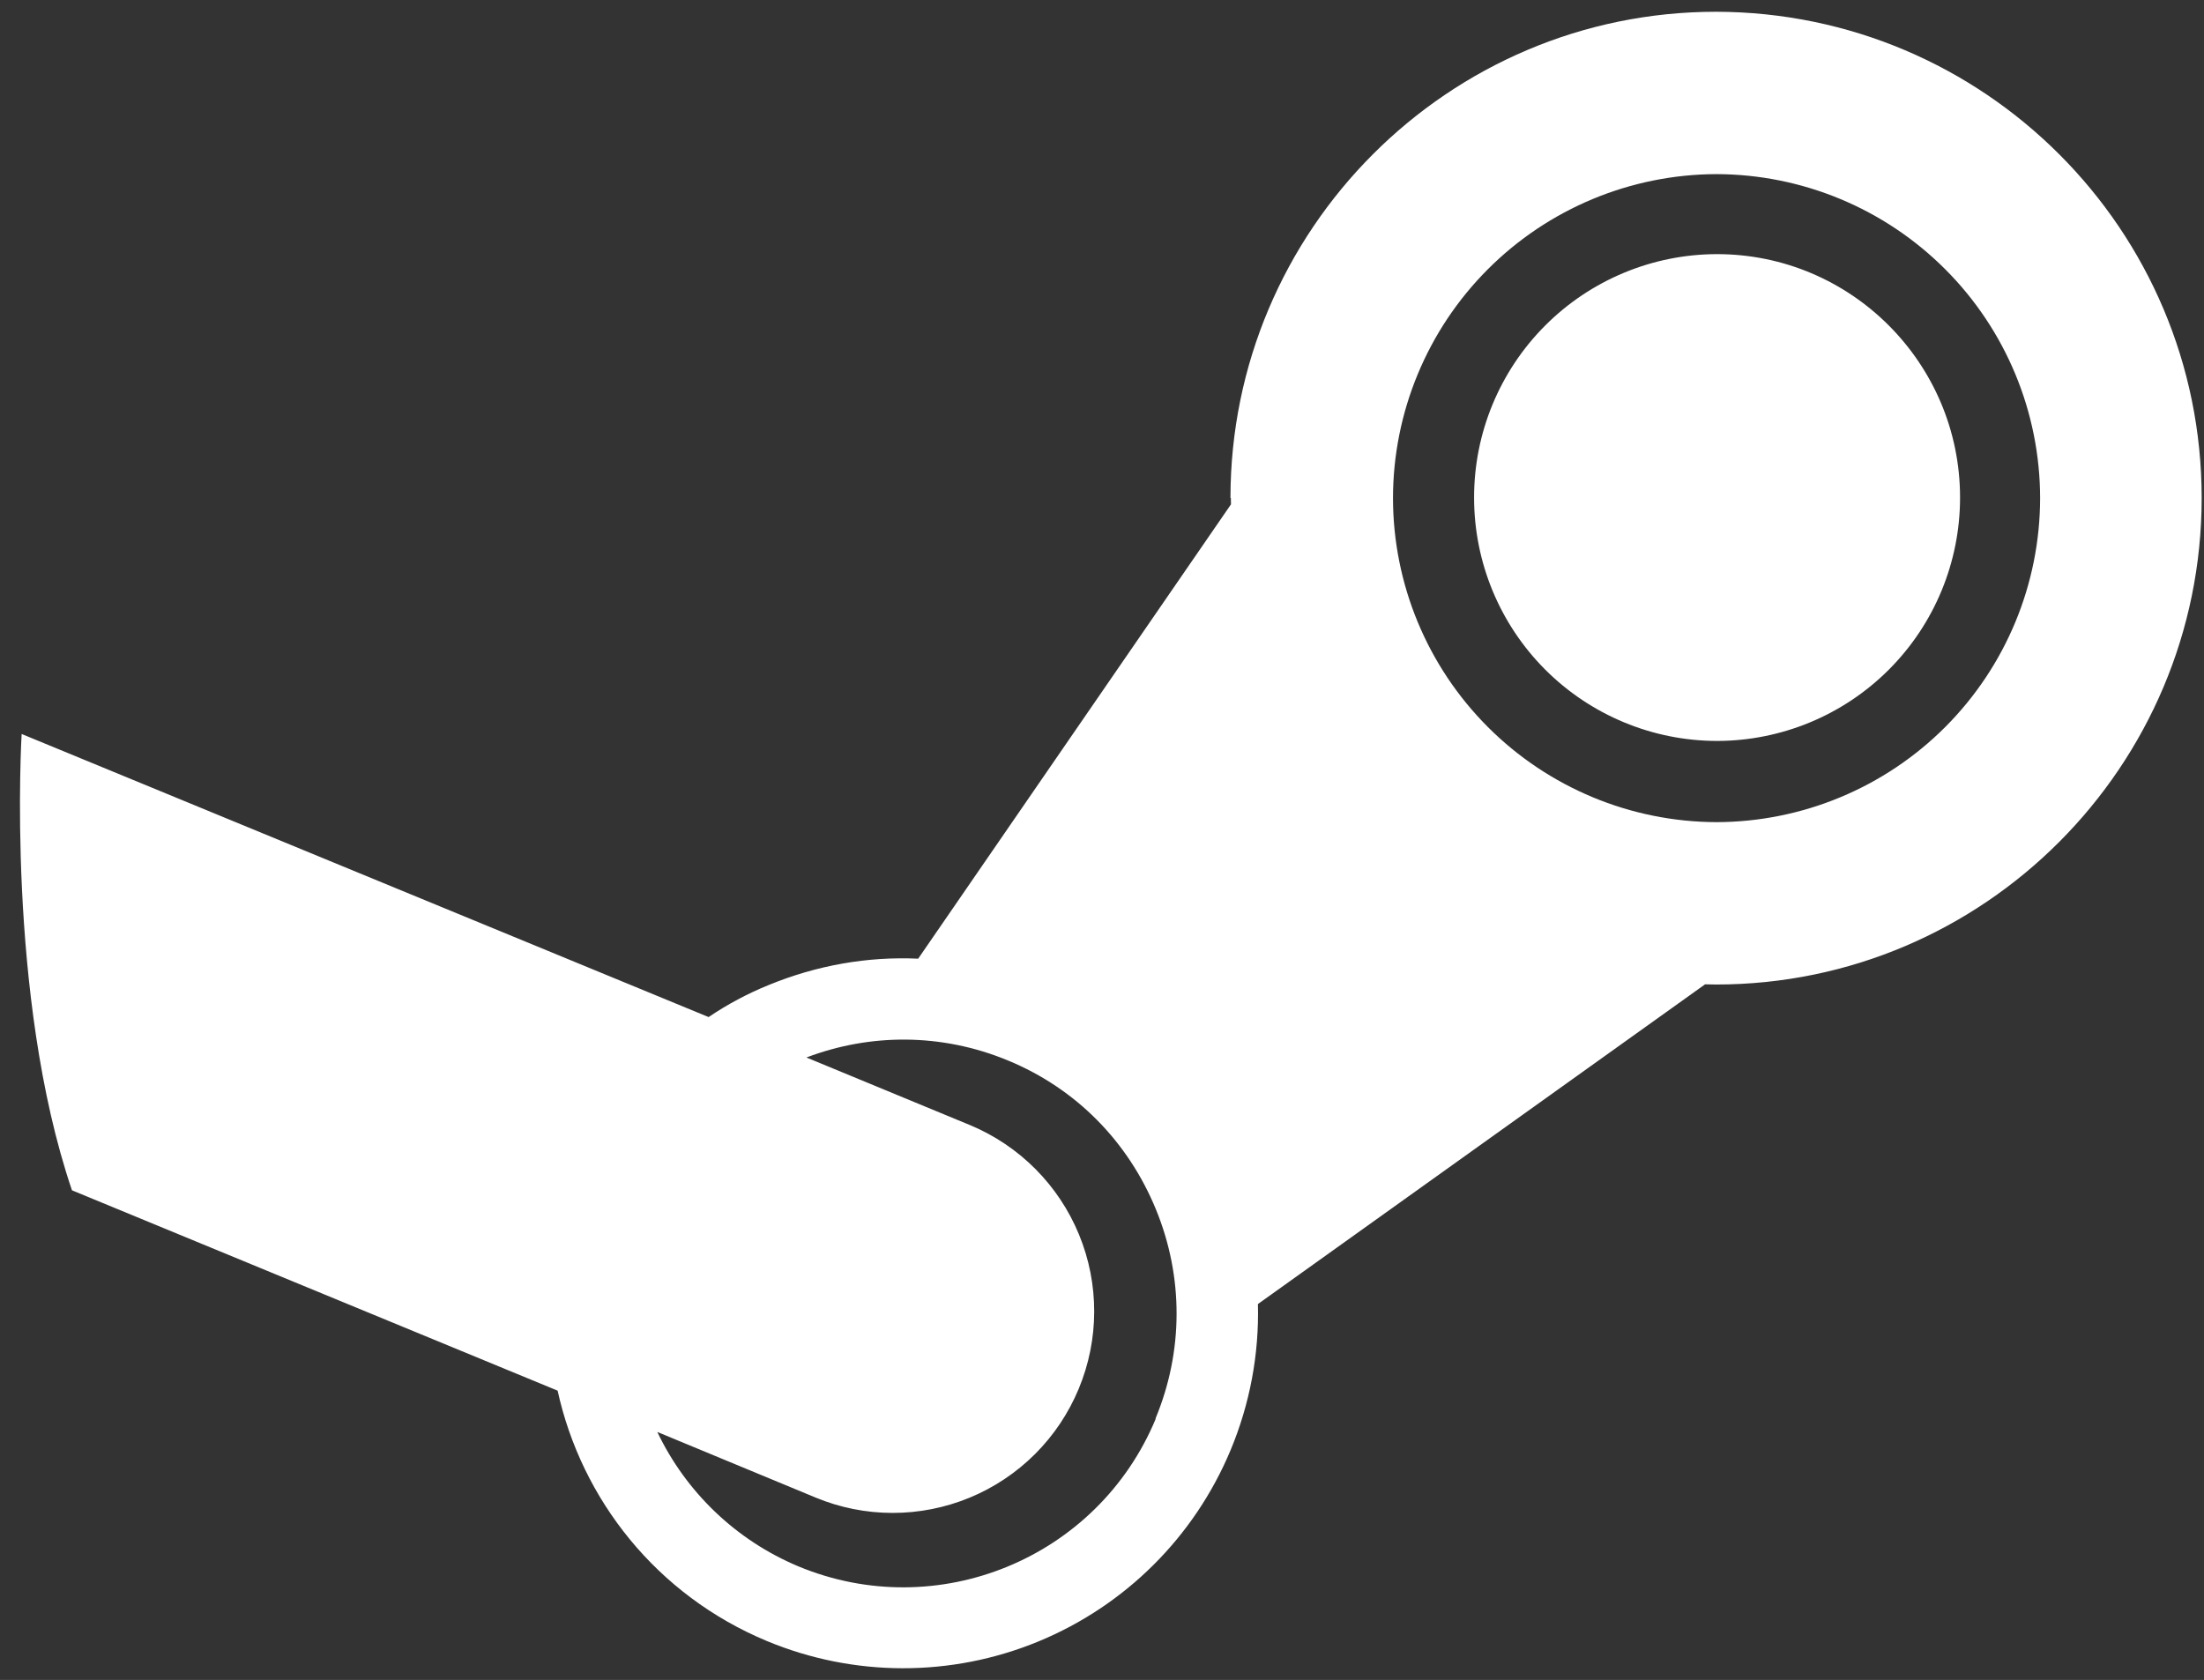 <svg width="101" height="77" viewBox="0 0 101 77" fill="none" xmlns="http://www.w3.org/2000/svg">
<rect x="0" y="0" width="101" height="77" fill="#333333" stroke="none"/>
<path d="M56.405 22.826L56.411 23.116L42.076 43.941C39.755 43.834 37.426 44.243 35.214 45.153C34.252 45.544 33.332 46.035 32.472 46.617L0.992 33.642C0.992 33.642 0.263 45.627 3.298 54.557L25.553 63.74C26.652 68.735 30.094 73.114 35.15 75.219C39.128 76.872 43.6 76.879 47.583 75.237C51.566 73.596 54.734 70.441 56.393 66.465C57.277 64.347 57.704 62.066 57.645 59.771L78.137 45.116L78.64 45.125C90.915 45.125 100.893 35.118 100.893 22.826C100.893 10.535 90.934 0.564 78.64 0.539C66.37 0.539 56.387 10.535 56.387 22.826H56.405ZM52.964 65.026C50.302 71.433 42.957 74.449 36.573 71.788C33.74 70.598 31.444 68.407 30.121 65.633L37.365 68.636C38.484 69.102 39.684 69.343 40.897 69.344C42.109 69.346 43.309 69.109 44.43 68.647C45.551 68.185 46.569 67.506 47.428 66.65C48.286 65.794 48.967 64.777 49.432 63.658C50.374 61.396 50.38 58.853 49.447 56.587C48.516 54.321 46.722 52.518 44.462 51.573L36.955 48.47C39.844 47.371 43.129 47.335 46.201 48.611C49.313 49.898 51.693 52.322 52.967 55.421C54.242 58.521 54.234 61.939 52.949 65.026M78.66 37.683C74.727 37.672 70.958 36.103 68.179 33.319C65.4 30.535 63.838 26.764 63.835 22.83C63.839 18.897 65.402 15.126 68.18 12.343C70.959 9.56 74.727 7.991 78.66 7.981C82.594 7.99 86.363 9.559 89.142 12.342C91.922 15.125 93.485 18.896 93.49 22.83C93.486 26.764 91.923 30.537 89.144 33.321C86.364 36.105 82.594 37.673 78.66 37.683ZM67.551 22.806C67.549 19.851 68.72 17.015 70.807 14.923C72.894 12.831 75.727 11.652 78.682 11.648C84.825 11.648 89.821 16.646 89.821 22.806C89.822 25.762 88.65 28.598 86.561 30.69C84.472 32.782 81.638 33.958 78.682 33.961C75.727 33.957 72.895 32.779 70.807 30.688C68.72 28.596 67.55 25.761 67.551 22.806Z" fill="white"/>
</svg>
